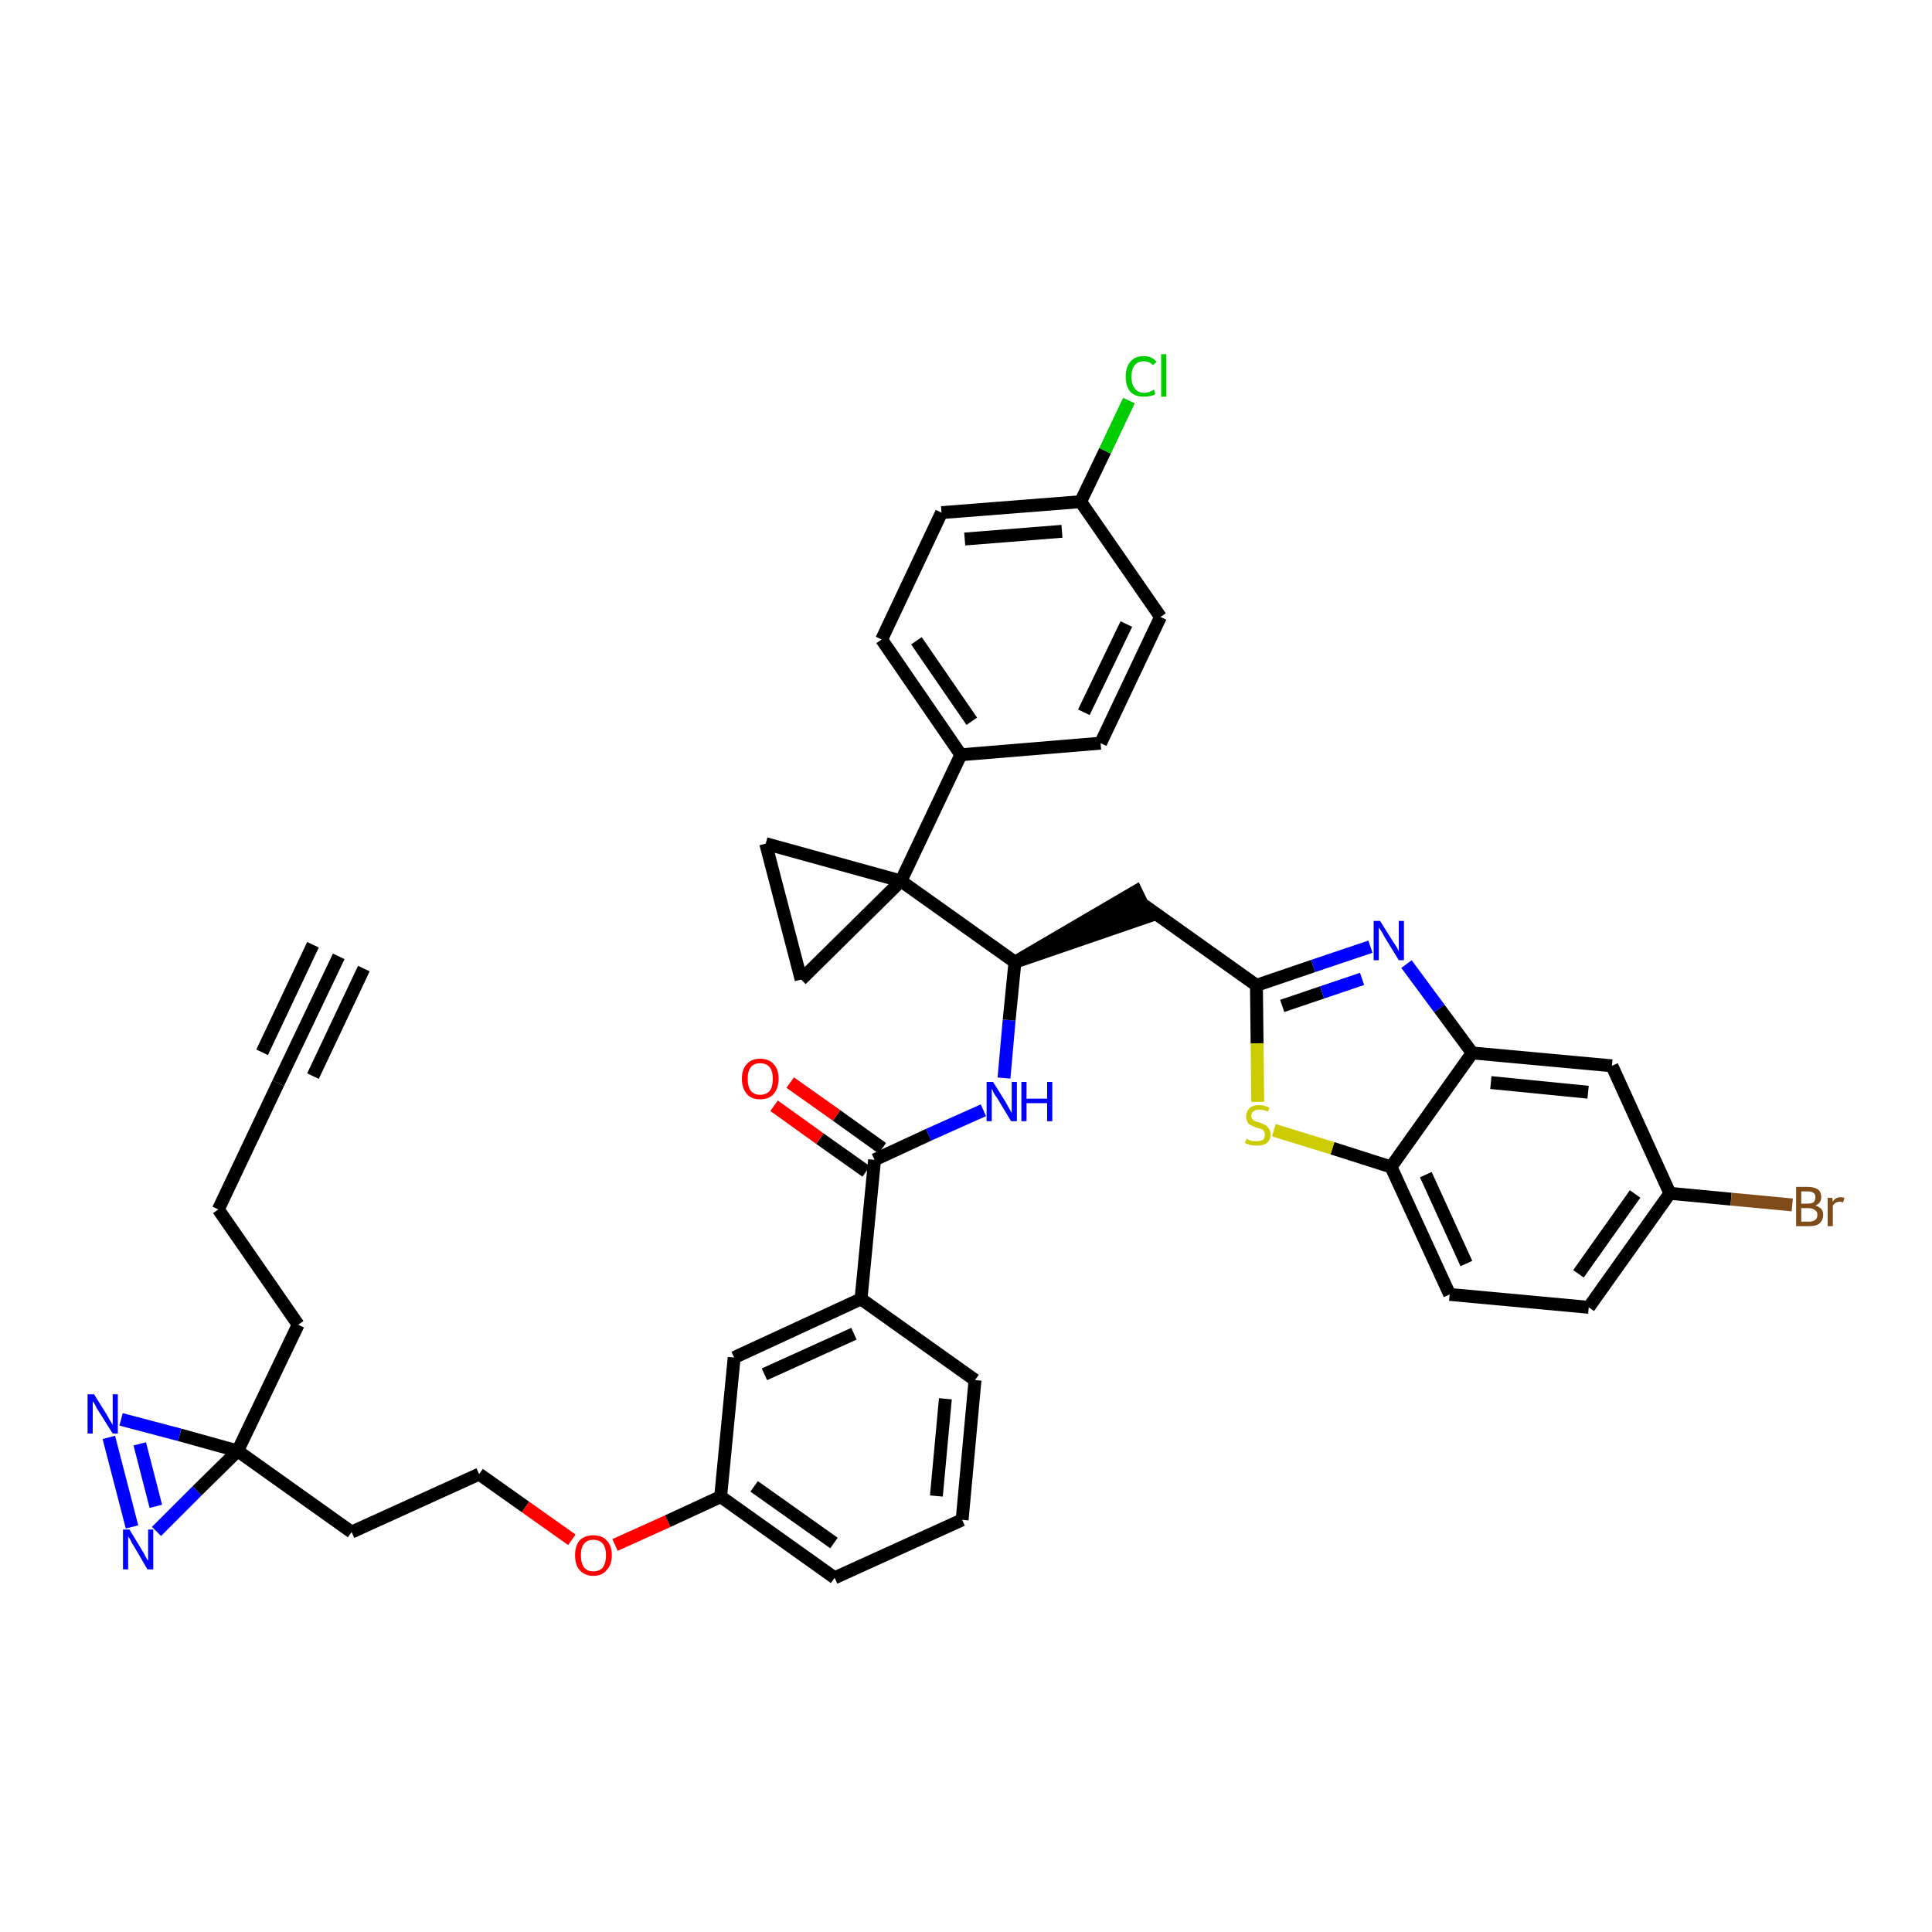 <?xml version='1.0' encoding='iso-8859-1'?>
<svg version='1.1' baseProfile='full'
              xmlns='http://www.w3.org/2000/svg'
                      xmlns:rdkit='http://www.rdkit.org/xml'
                      xmlns:xlink='http://www.w3.org/1999/xlink'
                  xml:space='preserve'
width='300px' height='300px' viewBox='0 0 300 300'>
<!-- END OF HEADER -->
<path class='bond-0 atom-0 atom-1' d='M 52.6,148.5 L 43.2,168.2' style='fill:none;fill-rule:evenodd;stroke:#000000;stroke-width:2.0px;stroke-linecap:butt;stroke-linejoin:miter;stroke-opacity:1' />
<path class='bond-0 atom-0 atom-1' d='M 48.6,146.7 L 40.7,163.4' style='fill:none;fill-rule:evenodd;stroke:#000000;stroke-width:2.0px;stroke-linecap:butt;stroke-linejoin:miter;stroke-opacity:1' />
<path class='bond-0 atom-0 atom-1' d='M 56.5,150.4 L 48.6,167.1' style='fill:none;fill-rule:evenodd;stroke:#000000;stroke-width:2.0px;stroke-linecap:butt;stroke-linejoin:miter;stroke-opacity:1' />
<path class='bond-1 atom-1 atom-2' d='M 43.2,168.2 L 33.9,187.8' style='fill:none;fill-rule:evenodd;stroke:#000000;stroke-width:2.0px;stroke-linecap:butt;stroke-linejoin:miter;stroke-opacity:1' />
<path class='bond-2 atom-2 atom-3' d='M 33.9,187.8 L 46.3,205.7' style='fill:none;fill-rule:evenodd;stroke:#000000;stroke-width:2.0px;stroke-linecap:butt;stroke-linejoin:miter;stroke-opacity:1' />
<path class='bond-3 atom-3 atom-4' d='M 46.3,205.7 L 36.9,225.3' style='fill:none;fill-rule:evenodd;stroke:#000000;stroke-width:2.0px;stroke-linecap:butt;stroke-linejoin:miter;stroke-opacity:1' />
<path class='bond-4 atom-4 atom-5' d='M 36.9,225.3 L 54.6,237.9' style='fill:none;fill-rule:evenodd;stroke:#000000;stroke-width:2.0px;stroke-linecap:butt;stroke-linejoin:miter;stroke-opacity:1' />
<path class='bond-38 atom-4 atom-39' d='M 36.9,225.3 L 27.9,222.8' style='fill:none;fill-rule:evenodd;stroke:#000000;stroke-width:2.0px;stroke-linecap:butt;stroke-linejoin:miter;stroke-opacity:1' />
<path class='bond-38 atom-4 atom-39' d='M 27.9,222.8 L 18.8,220.4' style='fill:none;fill-rule:evenodd;stroke:#0000FF;stroke-width:2.0px;stroke-linecap:butt;stroke-linejoin:miter;stroke-opacity:1' />
<path class='bond-40 atom-40 atom-4' d='M 24.3,237.8 L 30.6,231.5' style='fill:none;fill-rule:evenodd;stroke:#0000FF;stroke-width:2.0px;stroke-linecap:butt;stroke-linejoin:miter;stroke-opacity:1' />
<path class='bond-40 atom-40 atom-4' d='M 30.6,231.5 L 36.9,225.3' style='fill:none;fill-rule:evenodd;stroke:#000000;stroke-width:2.0px;stroke-linecap:butt;stroke-linejoin:miter;stroke-opacity:1' />
<path class='bond-5 atom-5 atom-6' d='M 54.6,237.9 L 74.4,228.9' style='fill:none;fill-rule:evenodd;stroke:#000000;stroke-width:2.0px;stroke-linecap:butt;stroke-linejoin:miter;stroke-opacity:1' />
<path class='bond-6 atom-6 atom-7' d='M 74.4,228.9 L 81.6,234.0' style='fill:none;fill-rule:evenodd;stroke:#000000;stroke-width:2.0px;stroke-linecap:butt;stroke-linejoin:miter;stroke-opacity:1' />
<path class='bond-6 atom-6 atom-7' d='M 81.6,234.0 L 88.8,239.1' style='fill:none;fill-rule:evenodd;stroke:#FF0000;stroke-width:2.0px;stroke-linecap:butt;stroke-linejoin:miter;stroke-opacity:1' />
<path class='bond-7 atom-7 atom-8' d='M 95.5,239.9 L 103.7,236.2' style='fill:none;fill-rule:evenodd;stroke:#FF0000;stroke-width:2.0px;stroke-linecap:butt;stroke-linejoin:miter;stroke-opacity:1' />
<path class='bond-7 atom-7 atom-8' d='M 103.7,236.2 L 111.9,232.4' style='fill:none;fill-rule:evenodd;stroke:#000000;stroke-width:2.0px;stroke-linecap:butt;stroke-linejoin:miter;stroke-opacity:1' />
<path class='bond-8 atom-8 atom-9' d='M 111.9,232.4 L 129.6,245.0' style='fill:none;fill-rule:evenodd;stroke:#000000;stroke-width:2.0px;stroke-linecap:butt;stroke-linejoin:miter;stroke-opacity:1' />
<path class='bond-8 atom-8 atom-9' d='M 117.1,230.8 L 129.5,239.6' style='fill:none;fill-rule:evenodd;stroke:#000000;stroke-width:2.0px;stroke-linecap:butt;stroke-linejoin:miter;stroke-opacity:1' />
<path class='bond-41 atom-38 atom-8' d='M 114.0,210.8 L 111.9,232.4' style='fill:none;fill-rule:evenodd;stroke:#000000;stroke-width:2.0px;stroke-linecap:butt;stroke-linejoin:miter;stroke-opacity:1' />
<path class='bond-9 atom-9 atom-10' d='M 129.6,245.0 L 149.4,236.0' style='fill:none;fill-rule:evenodd;stroke:#000000;stroke-width:2.0px;stroke-linecap:butt;stroke-linejoin:miter;stroke-opacity:1' />
<path class='bond-10 atom-10 atom-11' d='M 149.4,236.0 L 151.4,214.3' style='fill:none;fill-rule:evenodd;stroke:#000000;stroke-width:2.0px;stroke-linecap:butt;stroke-linejoin:miter;stroke-opacity:1' />
<path class='bond-10 atom-10 atom-11' d='M 145.4,232.3 L 146.8,217.2' style='fill:none;fill-rule:evenodd;stroke:#000000;stroke-width:2.0px;stroke-linecap:butt;stroke-linejoin:miter;stroke-opacity:1' />
<path class='bond-11 atom-11 atom-12' d='M 151.4,214.3 L 133.7,201.7' style='fill:none;fill-rule:evenodd;stroke:#000000;stroke-width:2.0px;stroke-linecap:butt;stroke-linejoin:miter;stroke-opacity:1' />
<path class='bond-12 atom-12 atom-13' d='M 133.7,201.7 L 135.8,180.1' style='fill:none;fill-rule:evenodd;stroke:#000000;stroke-width:2.0px;stroke-linecap:butt;stroke-linejoin:miter;stroke-opacity:1' />
<path class='bond-37 atom-12 atom-38' d='M 133.7,201.7 L 114.0,210.8' style='fill:none;fill-rule:evenodd;stroke:#000000;stroke-width:2.0px;stroke-linecap:butt;stroke-linejoin:miter;stroke-opacity:1' />
<path class='bond-37 atom-12 atom-38' d='M 132.6,207.1 L 118.7,213.4' style='fill:none;fill-rule:evenodd;stroke:#000000;stroke-width:2.0px;stroke-linecap:butt;stroke-linejoin:miter;stroke-opacity:1' />
<path class='bond-13 atom-13 atom-14' d='M 137.0,178.3 L 129.9,173.2' style='fill:none;fill-rule:evenodd;stroke:#000000;stroke-width:2.0px;stroke-linecap:butt;stroke-linejoin:miter;stroke-opacity:1' />
<path class='bond-13 atom-13 atom-14' d='M 129.9,173.2 L 122.7,168.1' style='fill:none;fill-rule:evenodd;stroke:#FF0000;stroke-width:2.0px;stroke-linecap:butt;stroke-linejoin:miter;stroke-opacity:1' />
<path class='bond-13 atom-13 atom-14' d='M 134.5,181.9 L 127.3,176.8' style='fill:none;fill-rule:evenodd;stroke:#000000;stroke-width:2.0px;stroke-linecap:butt;stroke-linejoin:miter;stroke-opacity:1' />
<path class='bond-13 atom-13 atom-14' d='M 127.3,176.8 L 120.2,171.7' style='fill:none;fill-rule:evenodd;stroke:#FF0000;stroke-width:2.0px;stroke-linecap:butt;stroke-linejoin:miter;stroke-opacity:1' />
<path class='bond-14 atom-13 atom-15' d='M 135.8,180.1 L 144.2,176.2' style='fill:none;fill-rule:evenodd;stroke:#000000;stroke-width:2.0px;stroke-linecap:butt;stroke-linejoin:miter;stroke-opacity:1' />
<path class='bond-14 atom-13 atom-15' d='M 144.2,176.2 L 152.7,172.4' style='fill:none;fill-rule:evenodd;stroke:#0000FF;stroke-width:2.0px;stroke-linecap:butt;stroke-linejoin:miter;stroke-opacity:1' />
<path class='bond-15 atom-15 atom-16' d='M 155.9,167.4 L 156.7,158.4' style='fill:none;fill-rule:evenodd;stroke:#0000FF;stroke-width:2.0px;stroke-linecap:butt;stroke-linejoin:miter;stroke-opacity:1' />
<path class='bond-15 atom-15 atom-16' d='M 156.7,158.4 L 157.6,149.4' style='fill:none;fill-rule:evenodd;stroke:#000000;stroke-width:2.0px;stroke-linecap:butt;stroke-linejoin:miter;stroke-opacity:1' />
<path class='bond-16 atom-16 atom-17' d='M 157.6,149.4 L 178.3,142.3 L 176.4,138.4 Z' style='fill:#000000;fill-rule:evenodd;fill-opacity:1;stroke:#000000;stroke-width:2.0px;stroke-linecap:butt;stroke-linejoin:miter;stroke-opacity:1;' />
<path class='bond-27 atom-16 atom-28' d='M 157.6,149.4 L 139.9,136.8' style='fill:none;fill-rule:evenodd;stroke:#000000;stroke-width:2.0px;stroke-linecap:butt;stroke-linejoin:miter;stroke-opacity:1' />
<path class='bond-17 atom-17 atom-18' d='M 177.4,140.4 L 195.1,153.0' style='fill:none;fill-rule:evenodd;stroke:#000000;stroke-width:2.0px;stroke-linecap:butt;stroke-linejoin:miter;stroke-opacity:1' />
<path class='bond-18 atom-18 atom-19' d='M 195.1,153.0 L 203.9,150.0' style='fill:none;fill-rule:evenodd;stroke:#000000;stroke-width:2.0px;stroke-linecap:butt;stroke-linejoin:miter;stroke-opacity:1' />
<path class='bond-18 atom-18 atom-19' d='M 203.9,150.0 L 212.8,147.0' style='fill:none;fill-rule:evenodd;stroke:#0000FF;stroke-width:2.0px;stroke-linecap:butt;stroke-linejoin:miter;stroke-opacity:1' />
<path class='bond-18 atom-18 atom-19' d='M 199.1,156.2 L 205.3,154.1' style='fill:none;fill-rule:evenodd;stroke:#000000;stroke-width:2.0px;stroke-linecap:butt;stroke-linejoin:miter;stroke-opacity:1' />
<path class='bond-18 atom-18 atom-19' d='M 205.3,154.1 L 211.5,152.0' style='fill:none;fill-rule:evenodd;stroke:#0000FF;stroke-width:2.0px;stroke-linecap:butt;stroke-linejoin:miter;stroke-opacity:1' />
<path class='bond-42 atom-27 atom-18' d='M 195.3,171.1 L 195.2,162.0' style='fill:none;fill-rule:evenodd;stroke:#CCCC00;stroke-width:2.0px;stroke-linecap:butt;stroke-linejoin:miter;stroke-opacity:1' />
<path class='bond-42 atom-27 atom-18' d='M 195.2,162.0 L 195.1,153.0' style='fill:none;fill-rule:evenodd;stroke:#000000;stroke-width:2.0px;stroke-linecap:butt;stroke-linejoin:miter;stroke-opacity:1' />
<path class='bond-19 atom-19 atom-20' d='M 218.4,149.7 L 223.5,156.6' style='fill:none;fill-rule:evenodd;stroke:#0000FF;stroke-width:2.0px;stroke-linecap:butt;stroke-linejoin:miter;stroke-opacity:1' />
<path class='bond-19 atom-19 atom-20' d='M 223.5,156.6 L 228.6,163.5' style='fill:none;fill-rule:evenodd;stroke:#000000;stroke-width:2.0px;stroke-linecap:butt;stroke-linejoin:miter;stroke-opacity:1' />
<path class='bond-20 atom-20 atom-21' d='M 228.6,163.5 L 250.3,165.5' style='fill:none;fill-rule:evenodd;stroke:#000000;stroke-width:2.0px;stroke-linecap:butt;stroke-linejoin:miter;stroke-opacity:1' />
<path class='bond-20 atom-20 atom-21' d='M 231.5,168.1 L 246.6,169.6' style='fill:none;fill-rule:evenodd;stroke:#000000;stroke-width:2.0px;stroke-linecap:butt;stroke-linejoin:miter;stroke-opacity:1' />
<path class='bond-44 atom-26 atom-20' d='M 216.0,181.2 L 228.6,163.5' style='fill:none;fill-rule:evenodd;stroke:#000000;stroke-width:2.0px;stroke-linecap:butt;stroke-linejoin:miter;stroke-opacity:1' />
<path class='bond-21 atom-21 atom-22' d='M 250.3,165.5 L 259.3,185.3' style='fill:none;fill-rule:evenodd;stroke:#000000;stroke-width:2.0px;stroke-linecap:butt;stroke-linejoin:miter;stroke-opacity:1' />
<path class='bond-22 atom-22 atom-23' d='M 259.3,185.3 L 268.8,186.2' style='fill:none;fill-rule:evenodd;stroke:#000000;stroke-width:2.0px;stroke-linecap:butt;stroke-linejoin:miter;stroke-opacity:1' />
<path class='bond-22 atom-22 atom-23' d='M 268.8,186.2 L 278.3,187.1' style='fill:none;fill-rule:evenodd;stroke:#7F4C19;stroke-width:2.0px;stroke-linecap:butt;stroke-linejoin:miter;stroke-opacity:1' />
<path class='bond-23 atom-22 atom-24' d='M 259.3,185.3 L 246.7,203.0' style='fill:none;fill-rule:evenodd;stroke:#000000;stroke-width:2.0px;stroke-linecap:butt;stroke-linejoin:miter;stroke-opacity:1' />
<path class='bond-23 atom-22 atom-24' d='M 253.9,185.4 L 245.1,197.8' style='fill:none;fill-rule:evenodd;stroke:#000000;stroke-width:2.0px;stroke-linecap:butt;stroke-linejoin:miter;stroke-opacity:1' />
<path class='bond-24 atom-24 atom-25' d='M 246.7,203.0 L 225.1,201.0' style='fill:none;fill-rule:evenodd;stroke:#000000;stroke-width:2.0px;stroke-linecap:butt;stroke-linejoin:miter;stroke-opacity:1' />
<path class='bond-25 atom-25 atom-26' d='M 225.1,201.0 L 216.0,181.2' style='fill:none;fill-rule:evenodd;stroke:#000000;stroke-width:2.0px;stroke-linecap:butt;stroke-linejoin:miter;stroke-opacity:1' />
<path class='bond-25 atom-25 atom-26' d='M 227.7,196.2 L 221.4,182.4' style='fill:none;fill-rule:evenodd;stroke:#000000;stroke-width:2.0px;stroke-linecap:butt;stroke-linejoin:miter;stroke-opacity:1' />
<path class='bond-26 atom-26 atom-27' d='M 216.0,181.2 L 206.9,178.3' style='fill:none;fill-rule:evenodd;stroke:#000000;stroke-width:2.0px;stroke-linecap:butt;stroke-linejoin:miter;stroke-opacity:1' />
<path class='bond-26 atom-26 atom-27' d='M 206.9,178.3 L 197.8,175.5' style='fill:none;fill-rule:evenodd;stroke:#CCCC00;stroke-width:2.0px;stroke-linecap:butt;stroke-linejoin:miter;stroke-opacity:1' />
<path class='bond-28 atom-28 atom-29' d='M 139.9,136.8 L 149.2,117.2' style='fill:none;fill-rule:evenodd;stroke:#000000;stroke-width:2.0px;stroke-linecap:butt;stroke-linejoin:miter;stroke-opacity:1' />
<path class='bond-35 atom-28 atom-36' d='M 139.9,136.8 L 118.9,131.0' style='fill:none;fill-rule:evenodd;stroke:#000000;stroke-width:2.0px;stroke-linecap:butt;stroke-linejoin:miter;stroke-opacity:1' />
<path class='bond-43 atom-37 atom-28' d='M 124.4,152.1 L 139.9,136.8' style='fill:none;fill-rule:evenodd;stroke:#000000;stroke-width:2.0px;stroke-linecap:butt;stroke-linejoin:miter;stroke-opacity:1' />
<path class='bond-29 atom-29 atom-30' d='M 149.2,117.2 L 136.9,99.3' style='fill:none;fill-rule:evenodd;stroke:#000000;stroke-width:2.0px;stroke-linecap:butt;stroke-linejoin:miter;stroke-opacity:1' />
<path class='bond-29 atom-29 atom-30' d='M 150.9,112.0 L 142.3,99.5' style='fill:none;fill-rule:evenodd;stroke:#000000;stroke-width:2.0px;stroke-linecap:butt;stroke-linejoin:miter;stroke-opacity:1' />
<path class='bond-45 atom-35 atom-29' d='M 170.9,115.4 L 149.2,117.2' style='fill:none;fill-rule:evenodd;stroke:#000000;stroke-width:2.0px;stroke-linecap:butt;stroke-linejoin:miter;stroke-opacity:1' />
<path class='bond-30 atom-30 atom-31' d='M 136.9,99.3 L 146.2,79.6' style='fill:none;fill-rule:evenodd;stroke:#000000;stroke-width:2.0px;stroke-linecap:butt;stroke-linejoin:miter;stroke-opacity:1' />
<path class='bond-31 atom-31 atom-32' d='M 146.2,79.6 L 167.8,77.9' style='fill:none;fill-rule:evenodd;stroke:#000000;stroke-width:2.0px;stroke-linecap:butt;stroke-linejoin:miter;stroke-opacity:1' />
<path class='bond-31 atom-31 atom-32' d='M 149.8,83.7 L 164.9,82.5' style='fill:none;fill-rule:evenodd;stroke:#000000;stroke-width:2.0px;stroke-linecap:butt;stroke-linejoin:miter;stroke-opacity:1' />
<path class='bond-32 atom-32 atom-33' d='M 167.8,77.9 L 171.6,70.0' style='fill:none;fill-rule:evenodd;stroke:#000000;stroke-width:2.0px;stroke-linecap:butt;stroke-linejoin:miter;stroke-opacity:1' />
<path class='bond-32 atom-32 atom-33' d='M 171.6,70.0 L 175.3,62.2' style='fill:none;fill-rule:evenodd;stroke:#00CC00;stroke-width:2.0px;stroke-linecap:butt;stroke-linejoin:miter;stroke-opacity:1' />
<path class='bond-33 atom-32 atom-34' d='M 167.8,77.9 L 180.2,95.8' style='fill:none;fill-rule:evenodd;stroke:#000000;stroke-width:2.0px;stroke-linecap:butt;stroke-linejoin:miter;stroke-opacity:1' />
<path class='bond-34 atom-34 atom-35' d='M 180.2,95.8 L 170.9,115.4' style='fill:none;fill-rule:evenodd;stroke:#000000;stroke-width:2.0px;stroke-linecap:butt;stroke-linejoin:miter;stroke-opacity:1' />
<path class='bond-34 atom-34 atom-35' d='M 174.9,96.9 L 168.3,110.6' style='fill:none;fill-rule:evenodd;stroke:#000000;stroke-width:2.0px;stroke-linecap:butt;stroke-linejoin:miter;stroke-opacity:1' />
<path class='bond-36 atom-36 atom-37' d='M 118.9,131.0 L 124.4,152.1' style='fill:none;fill-rule:evenodd;stroke:#000000;stroke-width:2.0px;stroke-linecap:butt;stroke-linejoin:miter;stroke-opacity:1' />
<path class='bond-39 atom-39 atom-40' d='M 16.9,223.2 L 20.5,237.1' style='fill:none;fill-rule:evenodd;stroke:#0000FF;stroke-width:2.0px;stroke-linecap:butt;stroke-linejoin:miter;stroke-opacity:1' />
<path class='bond-39 atom-39 atom-40' d='M 21.7,224.2 L 24.2,233.9' style='fill:none;fill-rule:evenodd;stroke:#0000FF;stroke-width:2.0px;stroke-linecap:butt;stroke-linejoin:miter;stroke-opacity:1' />
<path  class='atom-7' d='M 89.3 241.5
Q 89.3 240.0, 90.0 239.2
Q 90.8 238.4, 92.1 238.4
Q 93.5 238.4, 94.2 239.2
Q 95.0 240.0, 95.0 241.5
Q 95.0 243.0, 94.2 243.8
Q 93.5 244.7, 92.1 244.7
Q 90.8 244.7, 90.0 243.8
Q 89.3 243.0, 89.3 241.5
M 92.1 244.0
Q 93.1 244.0, 93.6 243.4
Q 94.1 242.7, 94.1 241.5
Q 94.1 240.3, 93.6 239.7
Q 93.1 239.1, 92.1 239.1
Q 91.2 239.1, 90.7 239.7
Q 90.2 240.3, 90.2 241.5
Q 90.2 242.7, 90.7 243.4
Q 91.2 244.0, 92.1 244.0
' fill='#FF0000'/>
<path  class='atom-14' d='M 115.2 167.5
Q 115.2 166.0, 116.0 165.2
Q 116.7 164.4, 118.0 164.4
Q 119.4 164.4, 120.1 165.2
Q 120.9 166.0, 120.9 167.5
Q 120.9 169.0, 120.1 169.9
Q 119.4 170.7, 118.0 170.7
Q 116.7 170.7, 116.0 169.9
Q 115.2 169.0, 115.2 167.5
M 118.0 170.0
Q 119.0 170.0, 119.5 169.4
Q 120.0 168.8, 120.0 167.5
Q 120.0 166.3, 119.5 165.7
Q 119.0 165.1, 118.0 165.1
Q 117.1 165.1, 116.6 165.7
Q 116.1 166.3, 116.1 167.5
Q 116.1 168.8, 116.6 169.4
Q 117.1 170.0, 118.0 170.0
' fill='#FF0000'/>
<path  class='atom-15' d='M 154.2 168.0
L 156.2 171.2
Q 156.4 171.6, 156.7 172.1
Q 157.0 172.7, 157.1 172.8
L 157.1 168.0
L 157.9 168.0
L 157.9 174.1
L 157.0 174.1
L 154.9 170.6
Q 154.6 170.2, 154.3 169.7
Q 154.1 169.2, 154.0 169.0
L 154.0 174.1
L 153.2 174.1
L 153.2 168.0
L 154.2 168.0
' fill='#0000FF'/>
<path  class='atom-15' d='M 158.6 168.0
L 159.4 168.0
L 159.4 170.6
L 162.6 170.6
L 162.6 168.0
L 163.4 168.0
L 163.4 174.1
L 162.6 174.1
L 162.6 171.3
L 159.4 171.3
L 159.4 174.1
L 158.6 174.1
L 158.6 168.0
' fill='#0000FF'/>
<path  class='atom-19' d='M 214.3 143.0
L 216.3 146.2
Q 216.5 146.5, 216.9 147.1
Q 217.2 147.7, 217.2 147.7
L 217.2 143.0
L 218.0 143.0
L 218.0 149.1
L 217.2 149.1
L 215.0 145.5
Q 214.8 145.1, 214.5 144.6
Q 214.2 144.2, 214.1 144.0
L 214.1 149.1
L 213.3 149.1
L 213.3 143.0
L 214.3 143.0
' fill='#0000FF'/>
<path  class='atom-23' d='M 281.9 187.2
Q 282.5 187.4, 282.8 187.7
Q 283.1 188.1, 283.1 188.6
Q 283.1 189.5, 282.5 190.0
Q 282.0 190.4, 280.9 190.4
L 278.9 190.4
L 278.9 184.3
L 280.7 184.3
Q 281.7 184.3, 282.3 184.7
Q 282.8 185.1, 282.8 185.9
Q 282.8 186.8, 281.9 187.2
M 279.7 185.0
L 279.7 186.9
L 280.7 186.9
Q 281.3 186.9, 281.6 186.7
Q 281.9 186.4, 281.9 185.9
Q 281.9 185.0, 280.7 185.0
L 279.7 185.0
M 280.9 189.7
Q 281.5 189.7, 281.9 189.4
Q 282.2 189.2, 282.2 188.6
Q 282.2 188.1, 281.8 187.9
Q 281.5 187.6, 280.8 187.6
L 279.7 187.6
L 279.7 189.7
L 280.9 189.7
' fill='#7F4C19'/>
<path  class='atom-23' d='M 284.5 186.0
L 284.6 186.6
Q 285.0 185.9, 285.8 185.9
Q 286.0 185.9, 286.4 186.0
L 286.2 186.7
Q 285.9 186.6, 285.7 186.6
Q 285.3 186.6, 285.0 186.8
Q 284.8 186.9, 284.6 187.2
L 284.6 190.4
L 283.8 190.4
L 283.8 186.0
L 284.5 186.0
' fill='#7F4C19'/>
<path  class='atom-27' d='M 193.6 176.8
Q 193.6 176.8, 193.9 177.0
Q 194.2 177.1, 194.5 177.2
Q 194.8 177.2, 195.1 177.2
Q 195.7 177.2, 196.1 177.0
Q 196.4 176.7, 196.4 176.2
Q 196.4 175.8, 196.2 175.6
Q 196.1 175.4, 195.8 175.3
Q 195.5 175.2, 195.1 175.1
Q 194.6 174.9, 194.2 174.7
Q 193.9 174.6, 193.7 174.2
Q 193.5 173.9, 193.5 173.4
Q 193.5 172.6, 194.0 172.1
Q 194.5 171.6, 195.5 171.6
Q 196.3 171.6, 197.1 172.0
L 196.9 172.6
Q 196.1 172.3, 195.6 172.3
Q 195.0 172.3, 194.6 172.6
Q 194.3 172.8, 194.3 173.3
Q 194.3 173.6, 194.5 173.8
Q 194.7 174.0, 194.9 174.1
Q 195.2 174.2, 195.6 174.3
Q 196.1 174.5, 196.5 174.7
Q 196.8 174.9, 197.0 175.2
Q 197.3 175.6, 197.3 176.2
Q 197.3 177.0, 196.7 177.5
Q 196.1 177.9, 195.2 177.9
Q 194.6 177.9, 194.2 177.8
Q 193.8 177.7, 193.3 177.5
L 193.6 176.8
' fill='#CCCC00'/>
<path  class='atom-33' d='M 174.8 58.5
Q 174.8 57.0, 175.5 56.2
Q 176.2 55.3, 177.6 55.3
Q 178.9 55.3, 179.6 56.2
L 179.0 56.7
Q 178.5 56.1, 177.6 56.1
Q 176.7 56.1, 176.2 56.7
Q 175.7 57.3, 175.7 58.5
Q 175.7 59.7, 176.2 60.3
Q 176.7 61.0, 177.7 61.0
Q 178.4 61.0, 179.2 60.5
L 179.4 61.2
Q 179.1 61.4, 178.6 61.5
Q 178.1 61.6, 177.6 61.6
Q 176.2 61.6, 175.5 60.8
Q 174.8 60.0, 174.8 58.5
' fill='#00CC00'/>
<path  class='atom-33' d='M 180.3 55.0
L 181.1 55.0
L 181.1 61.6
L 180.3 61.6
L 180.3 55.0
' fill='#00CC00'/>
<path  class='atom-39' d='M 14.6 216.5
L 16.6 219.7
Q 16.8 220.1, 17.1 220.6
Q 17.5 221.2, 17.5 221.3
L 17.5 216.5
L 18.3 216.5
L 18.3 222.6
L 17.5 222.6
L 15.3 219.1
Q 15.0 218.7, 14.8 218.2
Q 14.5 217.7, 14.4 217.6
L 14.4 222.6
L 13.6 222.6
L 13.6 216.5
L 14.6 216.5
' fill='#0000FF'/>
<path  class='atom-40' d='M 20.1 237.5
L 22.1 240.8
Q 22.3 241.1, 22.6 241.7
Q 22.9 242.3, 23.0 242.3
L 23.0 237.5
L 23.8 237.5
L 23.8 243.7
L 22.9 243.7
L 20.8 240.1
Q 20.5 239.7, 20.3 239.2
Q 20.0 238.7, 19.9 238.6
L 19.9 243.7
L 19.1 243.7
L 19.1 237.5
L 20.1 237.5
' fill='#0000FF'/>
</svg>
